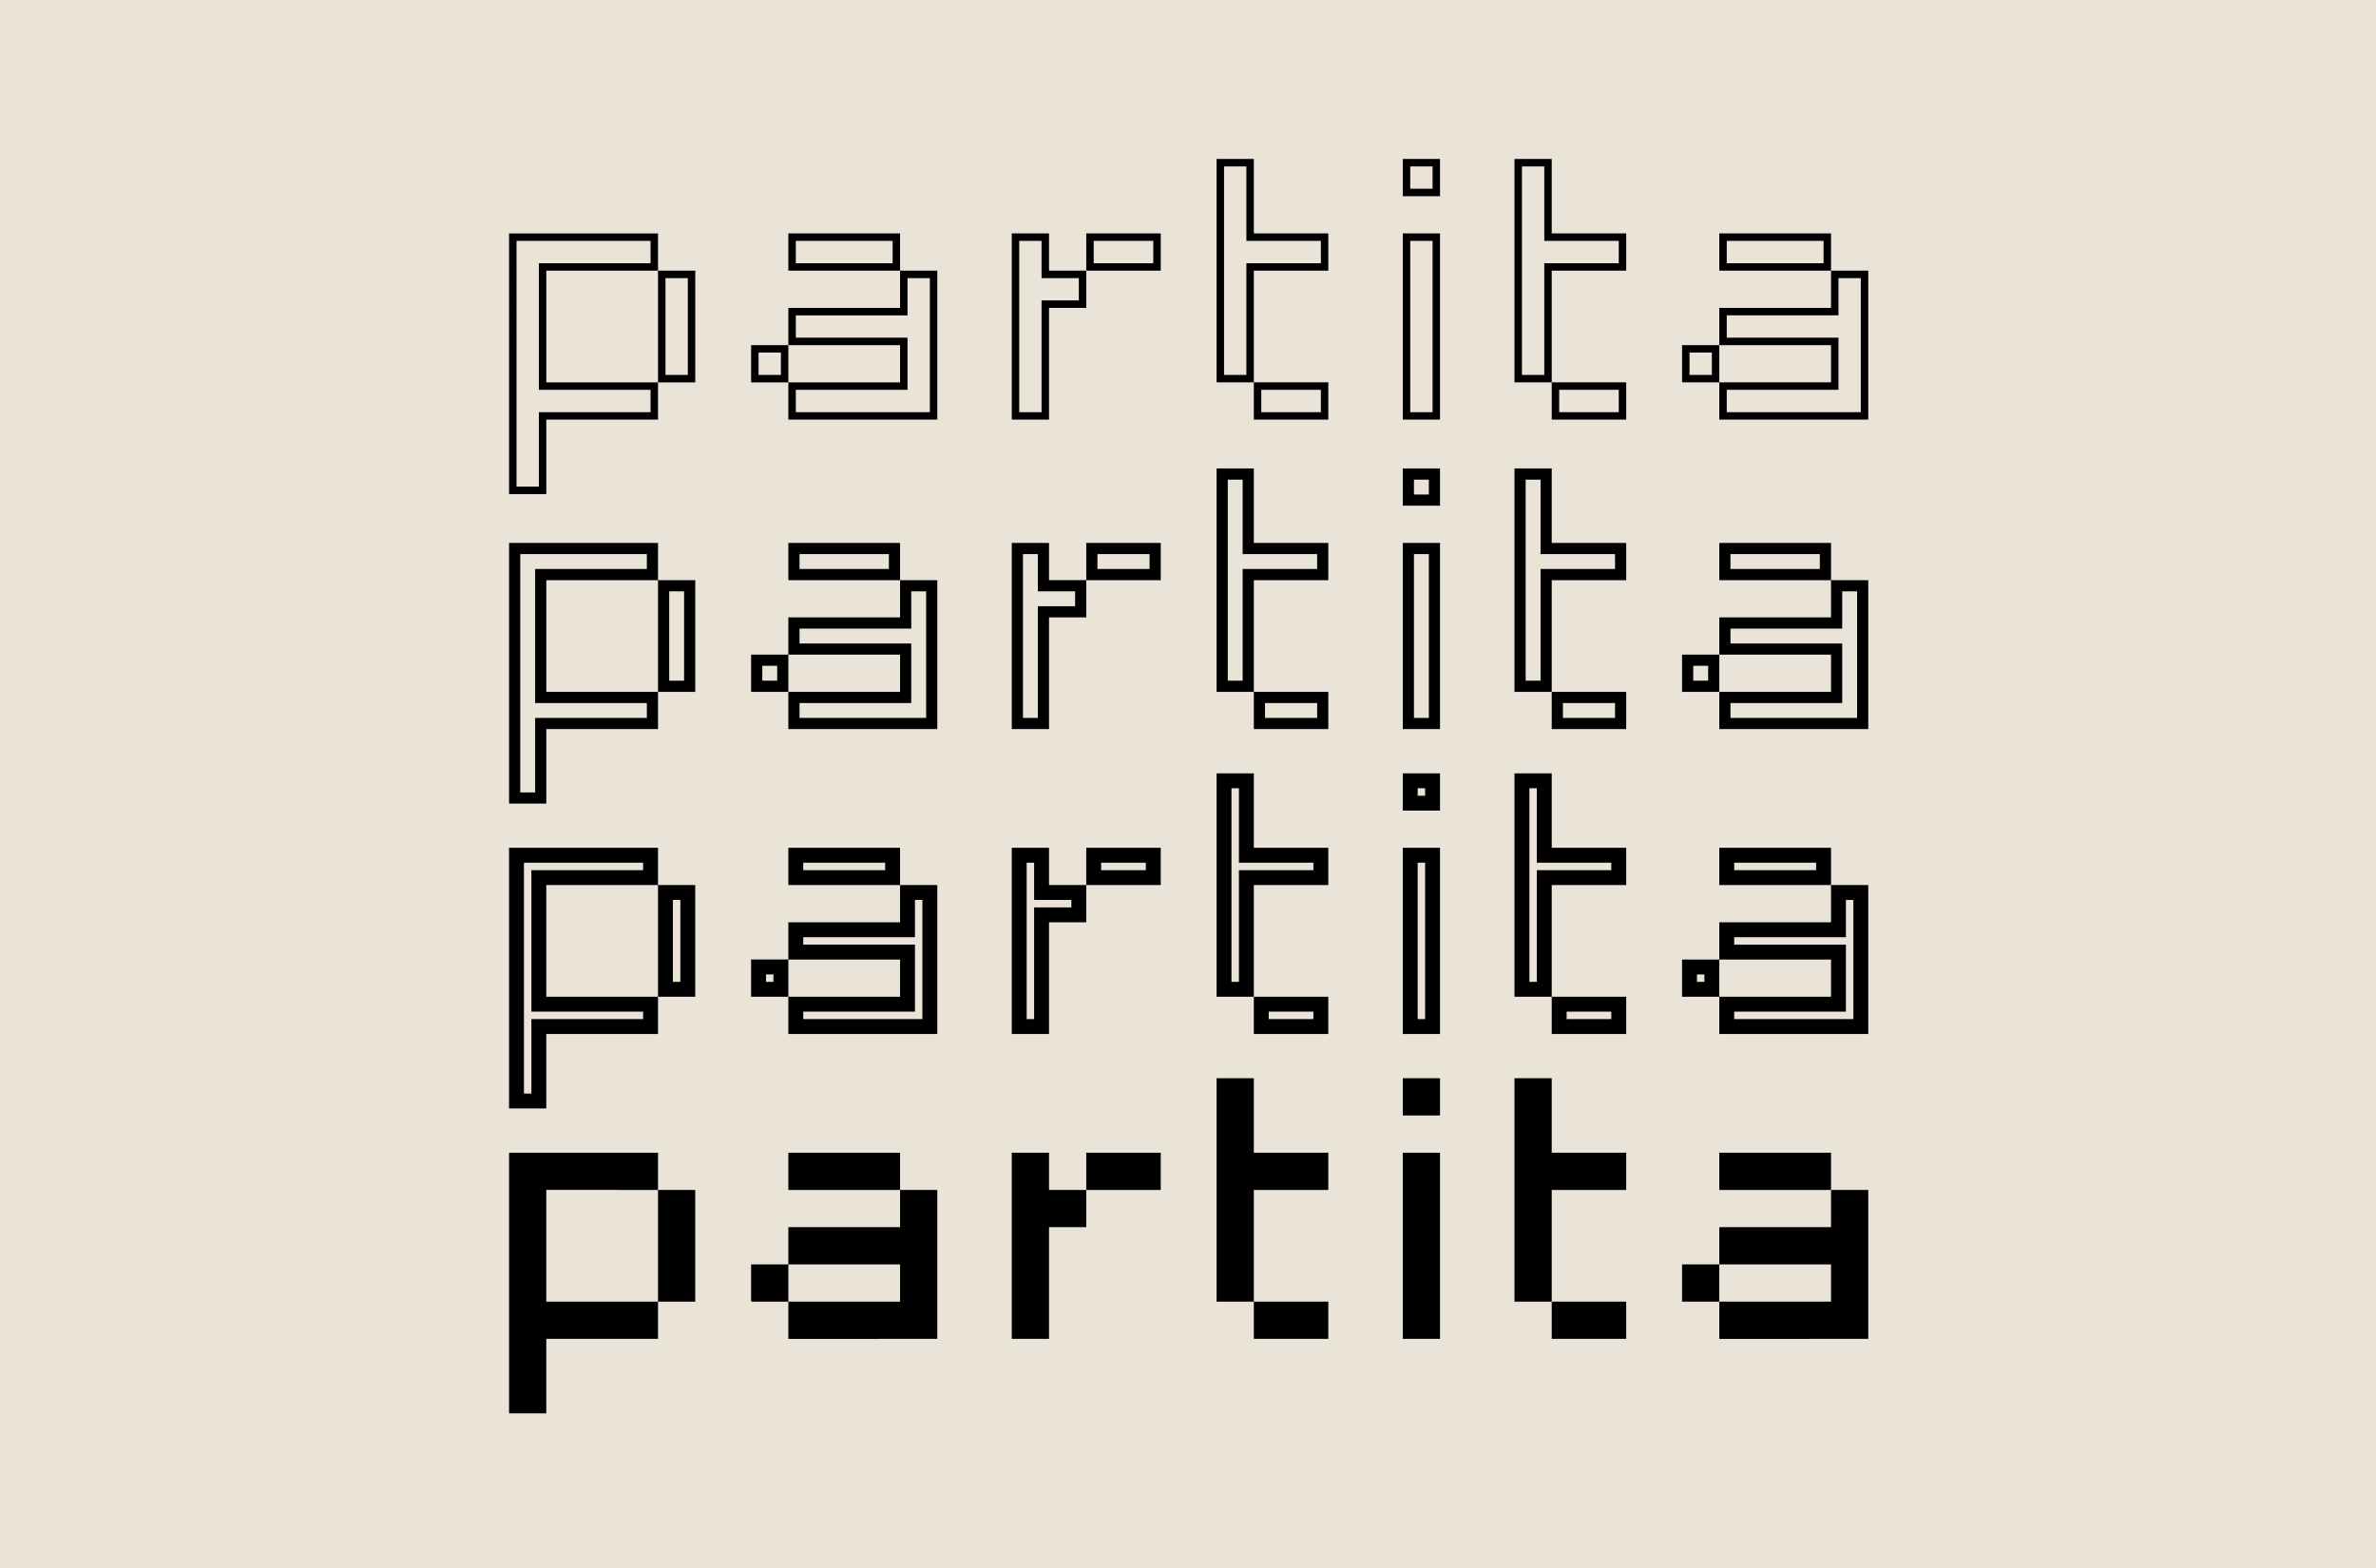 <svg viewBox="0 0 1000 660" xmlns="http://www.w3.org/2000/svg"><path d="m0 660h1000v-660h-1000z" fill="#eae3d8"/><path d="m770.632 500.869v-15.673h-47.018v15.673zm15.672 62.691v-62.691h-15.672v15.673h-47.018v15.672h47.018v15.673h-47.018v15.673zm-62.69-15.673v-15.673h-15.673v15.673zm-70.528-62.691v-31.345h-15.673v94.036h15.673v-47.018h31.345v-15.673zm31.345 78.364v-15.673h-31.345v15.673zm-78.363-94.036v-15.673h-15.673v15.673zm0 94.036v-78.364h-15.673v78.364zm-78.363-78.364v-31.345h-15.673v94.036h15.673v-47.018h31.345v-15.673zm31.345 78.364v-15.673h-31.345v15.673zm-117.546-62.691v-15.673h-15.672v78.364h15.672v-47.018h15.673v-15.673zm47.018 0v-15.673h-31.345v15.673zm-109.708 0v-15.673h-47.018v15.673zm15.672 62.691v-62.691h-15.672v15.673h-47.018v15.672h47.018v15.673h-47.018v15.673zm-62.69-15.673v-15.673h-15.673v15.673zm-54.855-47.018v-15.673h-62.691v109.709h15.673v-31.345h47.018v-15.673h-47.018v-47.018zm15.672 47.018v-47.018h-15.672v47.018z"/><path d="m770.632 244.2v-15.673h-47.018v15.673zm-42.317-10.971h37.615v6.269h-37.615zm57.989 73.661v-62.69h-15.672v15.672h-47.018v15.673h47.018v15.673h-47.018v15.672zm-10.971-57.988h6.27v53.287h-53.288v-6.269h47.018v-25.076h-47.018v-6.269h47.018zm-51.719 42.316v-15.673h-15.673v15.673zm-10.972-10.97h6.27v6.268h-6.27zm-59.556-51.721v-31.345h-15.673v94.036h15.673v-47.018h31.345v-15.673zm-10.971-26.644h6.27v31.346h31.345v6.269h-31.345v47.018h-6.27zm42.316 105.007v-15.672h-31.345v15.672zm-26.642-10.97h21.941v6.269h-21.941zm-51.721-83.066v-15.672h-15.673v15.672zm-10.971-10.971h6.27v6.27h-6.27zm10.971 105.007v-78.363h-15.673v78.363zm-10.971-73.661h6.27v68.96h-6.27zm-67.392-4.702v-31.345h-15.673v94.036h15.673v-47.018h31.345v-15.673zm-10.972-26.644h6.27v31.346h31.345v6.269h-31.345v47.018h-6.27zm42.317 105.007v-15.672h-31.345v15.672zm-26.644-10.97h21.942v6.269h-21.942zm-90.902-51.72v-15.673h-15.672v78.363h15.672v-47.018h15.673v-15.672zm47.018 0v-15.673h-31.345v15.673zm-57.989-10.971h6.27v15.673h15.673v6.269h-15.673v47.018h-6.27zm31.347 0h21.941v6.269h-21.941zm-83.066 10.971v-15.673h-47.018v15.673zm-42.317-10.971h37.615v6.269h-37.615zm57.989 73.661v-62.69h-15.672v15.672h-47.018v15.673h47.018v15.673h-47.018v15.672zm-10.971-57.988h6.27v53.287h-53.288v-6.269h47.018v-25.076h-47.018v-6.269h47.018zm-51.719 42.316v-15.673h-15.673v15.673zm-10.972-10.97h6.27v6.268h-6.27zm-43.883-36.048v-15.673h-62.691v109.709h15.673v-31.346h47.018v-15.672h-47.018v-47.018zm-57.989-10.971h53.287v6.269h-47.018v56.422h47.018v6.269h-47.018v31.345h-6.269zm73.661 57.989v-47.018h-15.672v47.018zm-10.97-42.316h6.269v37.614h-6.269z"/><path d="m770.632 372.536v-15.672h-47.018v15.672zm-40.75-9.404h34.481v3.135h-34.481zm56.422 72.095v-62.691h-15.672v15.673h-47.018v15.673h47.018v15.672h-47.018v15.673zm-9.403-56.422h3.135v50.153h-50.154v-3.135h47.019v-28.21h-47.019v-3.135h47.019zm-53.287 40.749v-15.672h-15.673v15.672zm-9.404-9.404h3.134v3.136h-3.134zm-61.124-53.286v-31.346h-15.673v94.036h15.673v-47.018h31.345v-15.672zm-9.403-25.077h3.134v31.345h31.346v3.135h-31.346v47.019h-3.134zm40.748 103.44v-15.673h-31.345v15.673zm-25.075-9.404h18.807v3.135h-18.807zm-53.288-84.632v-15.673h-15.673v15.673zm-9.404-9.404h3.135v3.134h-3.135zm9.404 103.44v-78.363h-15.673v78.363zm-9.404-72.095h3.135v65.826h-3.135zm-68.959-6.268v-31.346h-15.673v94.036h15.673v-47.018h31.345v-15.672zm-9.404-25.077h3.134v31.345h31.346v3.135h-31.346v47.019h-3.134zm40.749 103.44v-15.673h-31.345v15.673zm-25.077-9.404h18.808v3.135h-18.808zm-92.469-53.287v-15.672h-15.672v78.363h15.672v-47.018h15.673v-15.673zm47.018 0v-15.672h-31.345v15.672zm-56.421-9.404h3.135v15.673h15.672v3.135h-15.672v47.018h-3.135zm31.346 0h18.807v3.135h-18.807zm-84.633 9.404v-15.672h-47.018v15.672zm-40.75-9.404h34.481v3.135h-34.481zm56.422 72.095v-62.691h-15.672v15.673h-47.018v15.673h47.018v15.672h-47.018v15.673zm-9.404-56.422h3.136v50.153h-50.154v-3.135h47.018v-28.21h-47.018v-3.135h47.018zm-53.286 40.749v-15.672h-15.673v15.672zm-9.404-9.404h3.134v3.136h-3.134zm-45.451-37.614v-15.672h-62.691v109.708h15.673v-31.345h47.018v-15.673h-47.018v-47.018zm-56.422-9.404h50.153v3.135h-47.018v59.556h47.018v3.135h-47.018v31.346h-3.135zm72.094 56.422v-47.018h-15.672v47.018zm-9.403-40.749h3.135v34.481h-3.135z"/><path d="m770.632 113.923v-15.673h-47.018v15.673zm-43.884-12.538h40.749v9.404h-40.749zm59.556 75.229v-62.691h-15.672v15.673h-47.018v15.672h47.018v15.673h-47.018v15.673zm-12.538-59.557h9.404v56.422h-56.422v-9.403h47.018v-21.942h-47.018v-9.404h47.018zm-50.152 43.884v-15.673h-15.673v15.673zm-12.539-12.538h9.404v9.404h-9.404zm-57.989-50.153v-31.345h-15.673v94.036h15.673v-47.018h31.345v-15.673zm-12.538-28.211h9.404v31.346h31.345v9.404h-31.345v47.018h-9.404zm43.883 106.575v-15.673h-31.345v15.673zm-28.211-12.538h25.077v9.403h-25.077zm-50.152-81.498v-15.673h-15.673v15.673zm-12.538-12.539h9.404v9.404h-9.404zm12.538 106.575v-78.364h-15.673v78.364zm-12.538-75.229h9.404v72.094h-9.404zm-65.825-3.135v-31.345h-15.673v94.036h15.673v-47.018h31.345v-15.673zm-12.539-28.211h9.404v31.346h31.346v9.404h-31.346v47.018h-9.404zm43.884 106.575v-15.673h-31.345v15.673zm-28.211-12.538h25.077v9.403h-25.077zm-89.335-50.153v-15.673h-15.672v78.364h15.672v-47.018h15.673v-15.673zm47.018 0v-15.673h-31.345v15.673zm-59.556-12.538h9.404v15.672h15.673v9.404h-15.673v47.018h-9.404zm31.345 0h25.077v9.404h-25.077zm-81.497 12.538v-15.673h-47.018v15.673zm-43.884-12.538h40.749v9.404h-40.749zm59.556 75.229v-62.691h-15.672v15.673h-47.018v15.672h47.018v15.673h-47.018v15.673zm-12.538-59.557h9.404v56.422h-56.422v-9.403h47.018v-21.942h-47.018v-9.404h47.018zm-50.152 43.884v-15.673h-15.673v15.673zm-12.539-12.538h9.404v9.404h-9.404zm-42.316-34.48v-15.673h-62.691v109.709h15.673v-31.345h47.018v-15.673h-47.018v-47.018zm-59.557-12.538h56.422v9.404h-47.018v53.287h47.018v9.403h-47.018v31.346h-9.404zm75.229 59.556v-47.018h-15.672v47.018zm-12.538-43.884h9.404v40.75h-9.404z"/></svg>